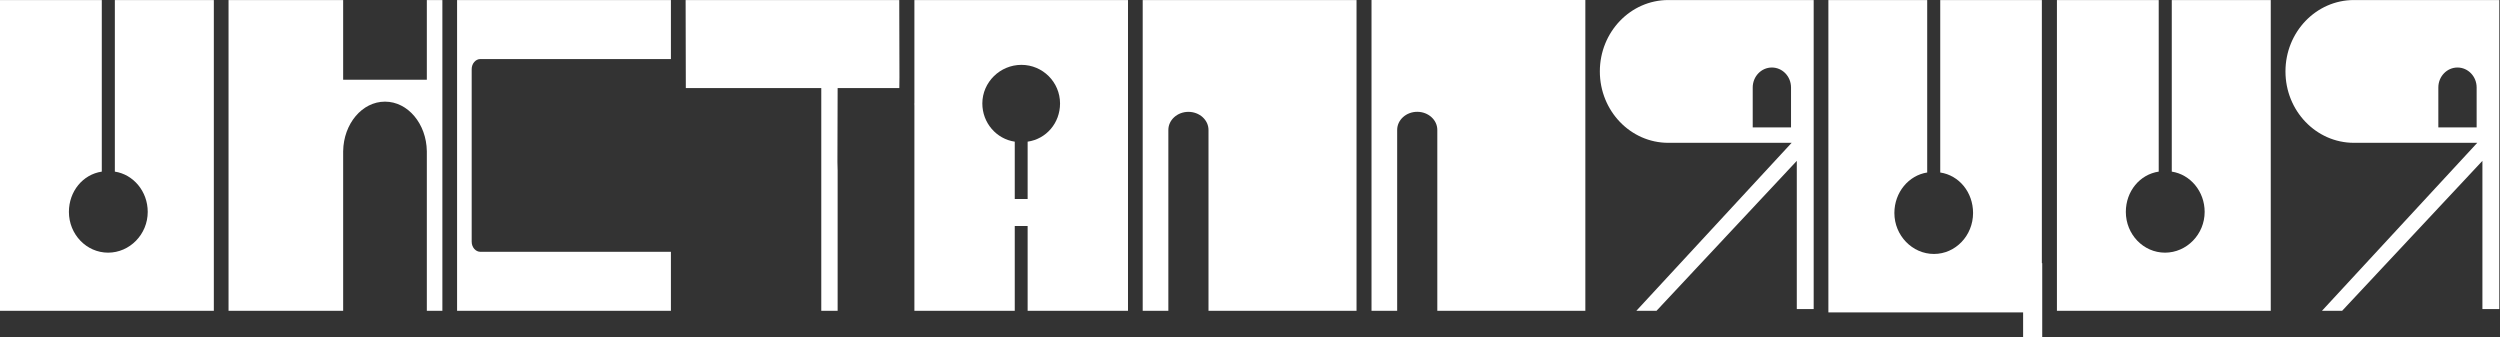 <svg width="3230" height="436" viewBox="0 0 3230 436" fill="none" xmlns="http://www.w3.org/2000/svg">
<rect x="0" y="0" width="3230" height="436" fill="#333333" stroke="none"/>
<path d="M1181.36 133.699C1181.31 133.989 1181.22 134.994 1181.09 136.576V133.699H1181.36Z" fill="white"/>
<path d="M1181.36 133.699H1181.39C1181.39 133.582 1181.38 133.585 1181.36 133.699Z" fill="white"/>
<path fill-rule="evenodd" clip-rule="evenodd" d="M1327.7 292.016V401.568L1457.37 401.568V0.052L1181.4 0.052L1181.4 133.699H1181.39C1181.4 133.752 1181.4 133.828 1181.4 133.93V401.568H1311.06V292.016H1327.7ZM1327.7 257.135V183.028C1351.8 179.587 1369.58 158.937 1369.58 133.699C1369.58 106.167 1347.21 83.796 1319.67 83.796C1292.13 83.796 1269.18 106.167 1269.18 133.699C1269.18 158.937 1287.54 179.587 1311.06 183.028V257.135H1327.7Z" fill="white"/>
<path d="M276.273 0.052H148.385V221.727C172.243 225.359 190.864 247.148 190.864 273.78C190.864 302.832 167.588 326.437 139.657 326.437C111.725 326.437 89.031 302.832 89.031 273.78C89.031 247.148 107.07 225.359 131.51 221.727V0.052H0V401.568H276.273V0.052Z" fill="white"/>
<path d="M1476.37 0.052V401.568H1509.51L1509.51 167.936C1509.51 154.999 1521.12 144.511 1535.44 144.511C1549.77 144.511 1561.38 154.999 1561.38 167.936L1561.38 401.568L1752.64 401.568V0.052L1476.37 0.052Z" fill="white"/>
<path d="M1772 0V401.516H1805.14L1805.14 167.884C1805.14 154.947 1816.75 144.459 1831.08 144.459C1845.4 144.459 1857.01 154.947 1857.01 167.884L1857.01 401.516L2048.27 401.516V0L1772 0Z" fill="white"/>
<path d="M295.273 401.568H443.358V195.327H443.367C443.89 159.868 467.887 131.318 497.414 131.318C526.94 131.318 550.937 159.868 551.46 195.327H551.469V401.568H571.546V0.052H551.466V103.008H443.355V0.052H295.273V401.568Z" fill="white"/>
<path d="M1061.09 401.568H1082.22V220.203L1081.96 209.497L1082.22 113.808H1161.92L1162.09 99.756L1161.83 0.052H885.82L886.083 113.808H1061.09V256.383V401.568Z" fill="white"/>
<path d="M866.819 0.052H590.547V401.568H866.819V325.348H620.737C614.484 325.348 609.414 319.493 609.414 312.27V89.351C609.414 82.128 614.484 76.272 620.737 76.272H866.819V0.052Z" fill="white"/>
<path d="M2933.82 0.052H2805.93V221.727C2829.79 225.359 2848.41 247.148 2848.41 273.78C2848.41 302.832 2825.13 326.437 2797.2 326.437C2769.27 326.437 2746.58 302.832 2746.58 273.78C2746.58 247.148 2764.62 225.359 2789.06 221.727V0.052H2657.55V401.568H2933.82V0.052Z" fill="white"/>
<path fill-rule="evenodd" clip-rule="evenodd" d="M2067 92.287C2067 41.347 2106.6 0.052 2155.46 0.052H2343.27L2343.27 399.319H2321.46V207.835L2140.2 401.568H2114.15L2314.8 184.524H2321.46L2155.46 184.523C2106.6 184.523 2067 143.228 2067 92.287ZM2264.51 164.634V113.031C2264.51 98.782 2275.59 87.232 2289.25 87.232C2302.92 87.232 2314 98.782 2314 113.031V164.634H2264.51Z" fill="white"/>
<path fill-rule="evenodd" clip-rule="evenodd" d="M2952.82 92.287C2952.82 41.347 2992.42 0.052 3041.28 0.052H3229.09L3229.09 399.319H3207.28V207.835L3026.02 401.568H2999.97L3200.62 184.524H3207.28L3041.28 184.523C2992.42 184.523 2952.82 143.228 2952.82 92.287ZM3150.33 164.634V113.031C3150.33 98.782 3161.41 87.232 3175.07 87.232C3188.74 87.232 3199.82 98.782 3199.82 113.031V164.634H3150.33Z" fill="white"/>
<path d="M2489.94 0.052L2362.27 0.052L2362.27 403.63H2613.86V435.948H2638.55V339.982H2638.08L2638.08 0.052L2506.79 0.052L2506.79 222.866C2531.19 226.516 2549.2 248.417 2549.2 275.185C2549.2 304.387 2526.54 328.113 2498.66 328.113C2470.77 328.113 2447.54 304.387 2447.54 275.185C2447.54 248.417 2466.13 226.516 2489.94 222.866L2489.94 0.052Z" fill="white"/>
</svg>
